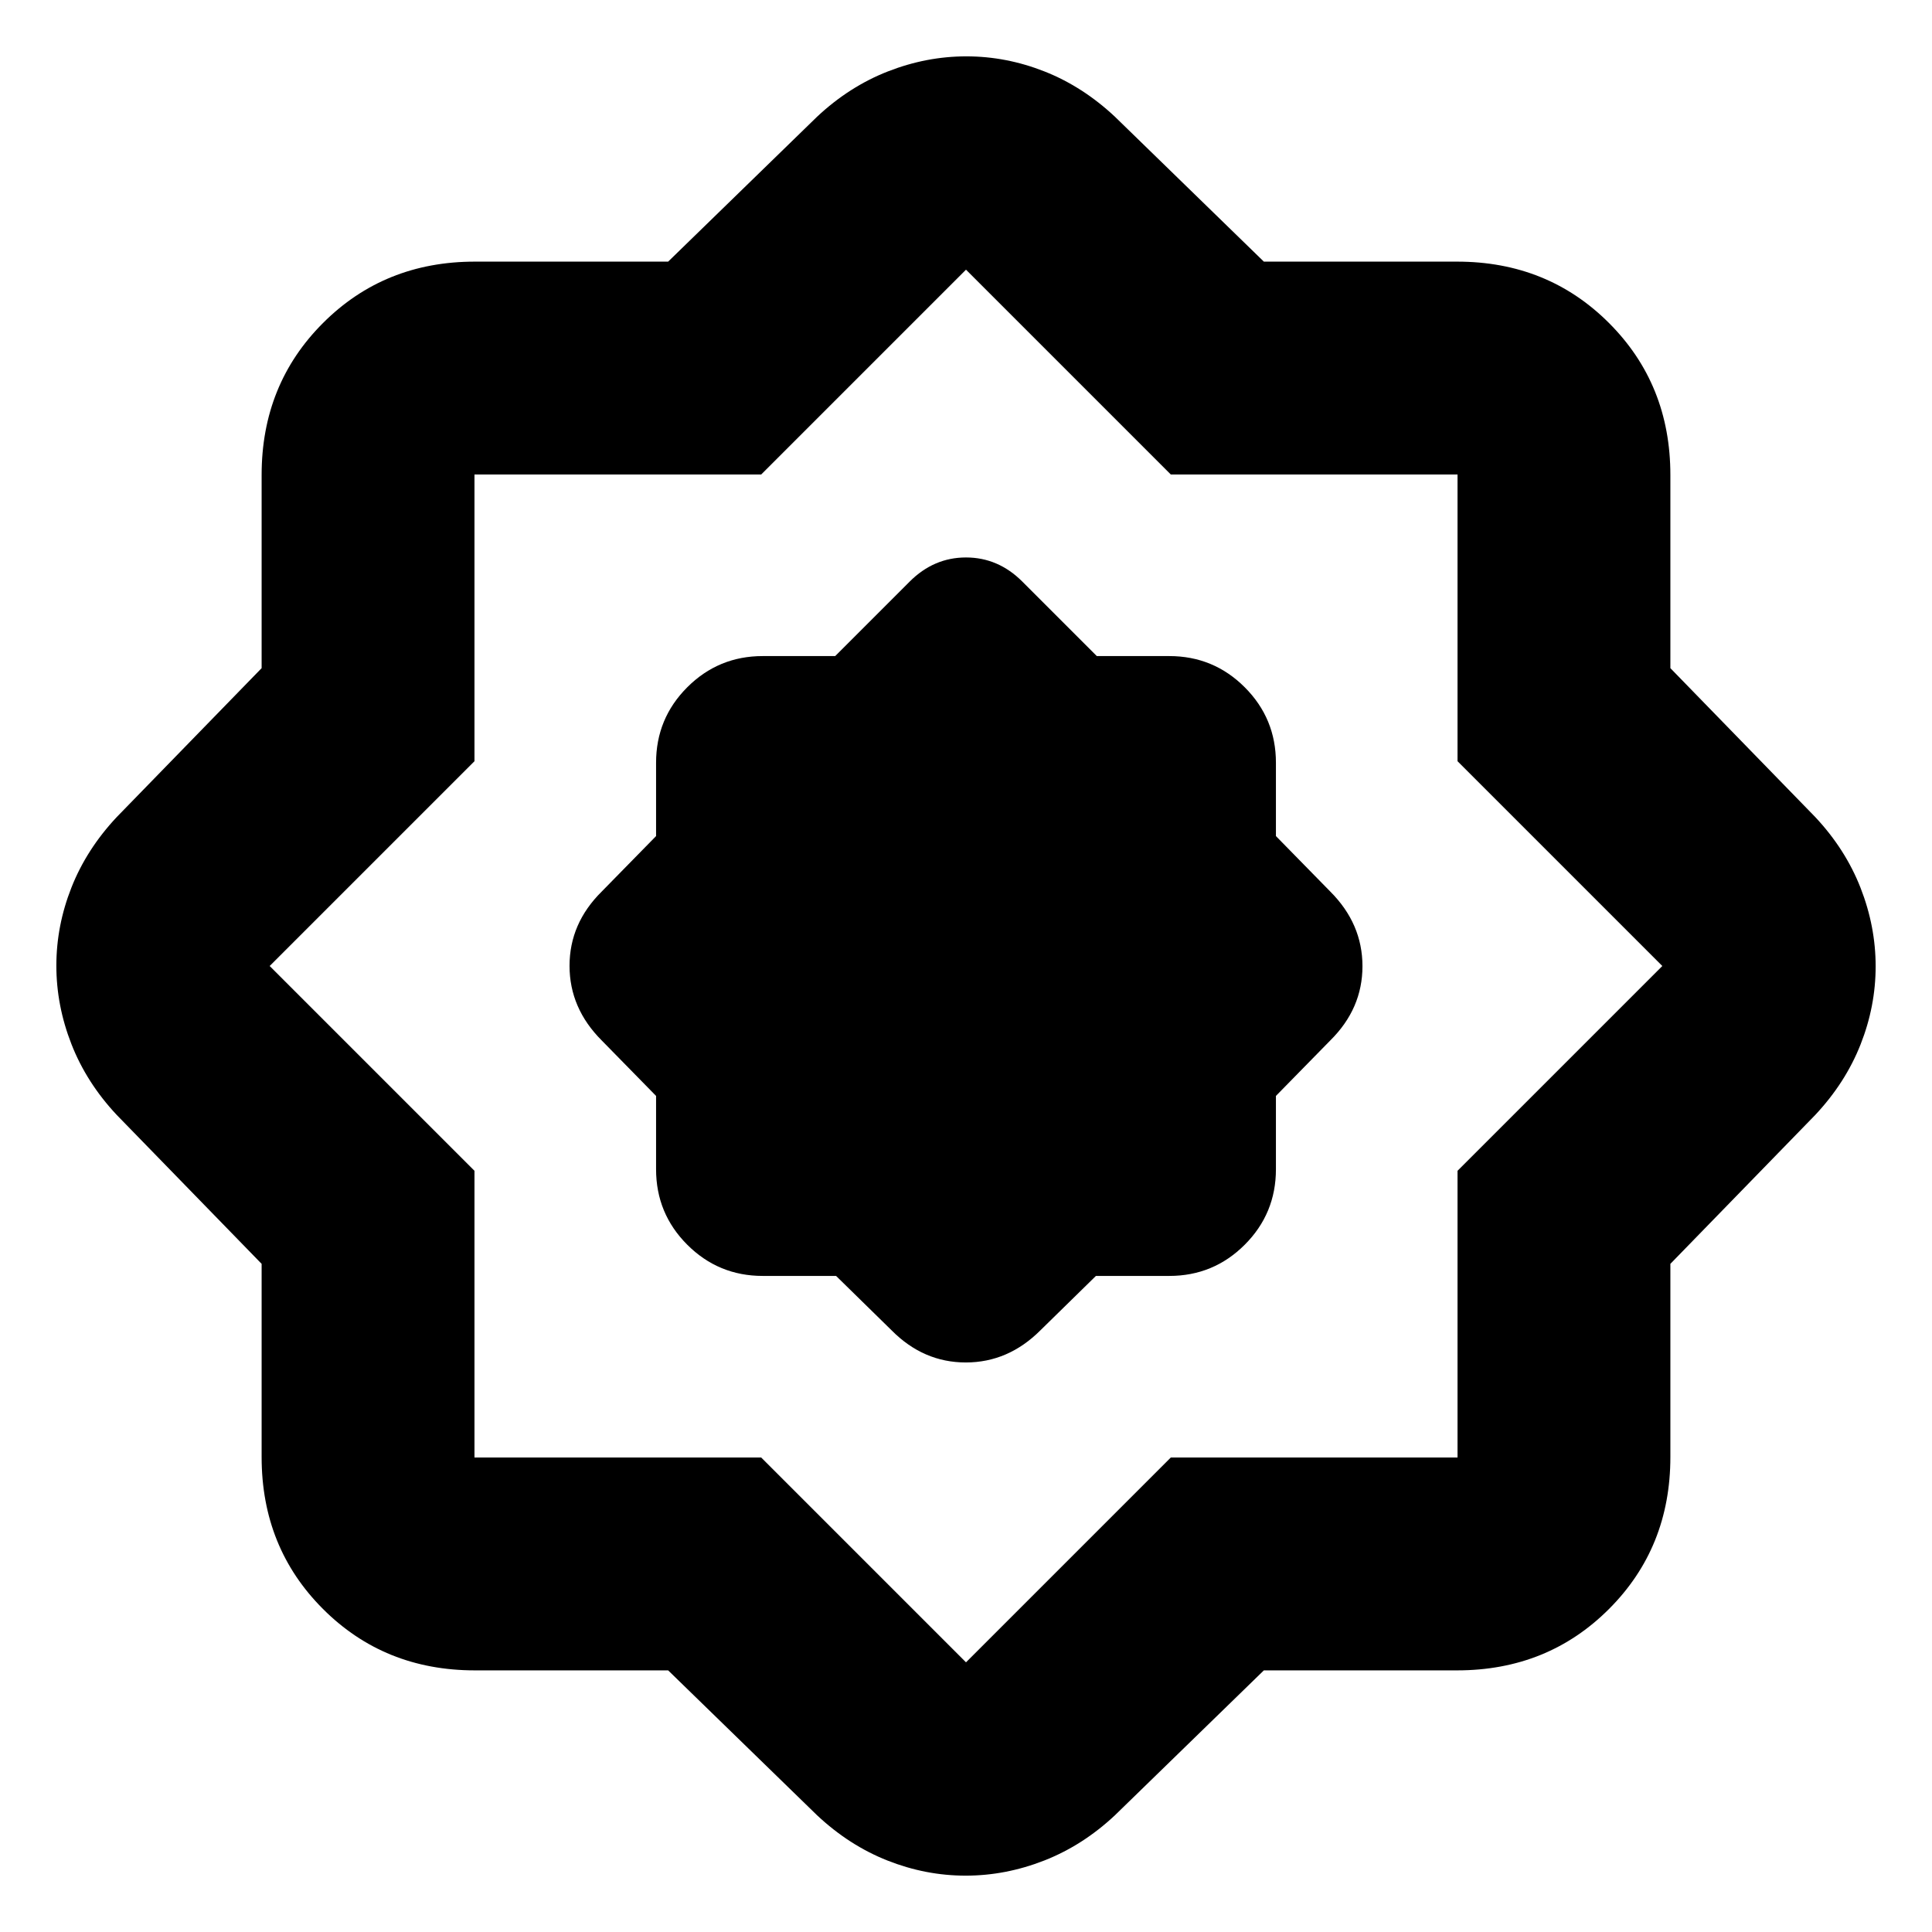 <svg xmlns="http://www.w3.org/2000/svg" height="24" viewBox="0 -960 960 960" width="24"><path d="M332-130h-96q-45 0-75.5-30.5T130-236v-96l-72-74q-15-16-22.5-35.169-7.5-19.17-7.5-39Q28-500 35.5-519 43-538 58-554l72-74v-96q0-45 30.5-75.5T236-830h96l74-72q16-15 35.169-22.5 19.17-7.5 39-7.5Q500-932 519-924.5q19 7.5 35 22.5l74 72h96q45 0 75.5 30.5T830-724v96l72 74q15 16 22.5 35.169 7.5 19.17 7.5 39Q932-460 924.5-441q-7.5 19-22.5 35l-72 74v96q0 45-30.5 75.5T724-130h-96l-74 72q-16 15-35.169 22.5-19.17 7.5-39 7.5Q460-28 441-35.5 422-43 406-58l-74-72Zm46.235-105.765L480-134l101.765-101.765h142.47v-142.47L826-480 724.235-581.765v-142.47h-142.47L480-826 378.235-724.235h-142.47v142.47L134-480l101.765 101.765v142.47h142.47ZM415.444-326 443-299q15.818 16 36.909 16T517-299l27.556-27H581q22 0 37.5-15.5T634-379v-36.444L661-443q16-15.818 16-36.909T661-517l-27-27.556V-581q0-22-15.5-37.5T581-634h-36l-37-37q-12-12-28-12t-28 12l-37 37h-36q-22 0-37.5 15.5T326-581v36.444L299-517q-16 15.818-16 36.909T299-443l27 27.556V-379q0 22 15.5 37.5T379-326h36.444ZM480-480Z"/></svg>